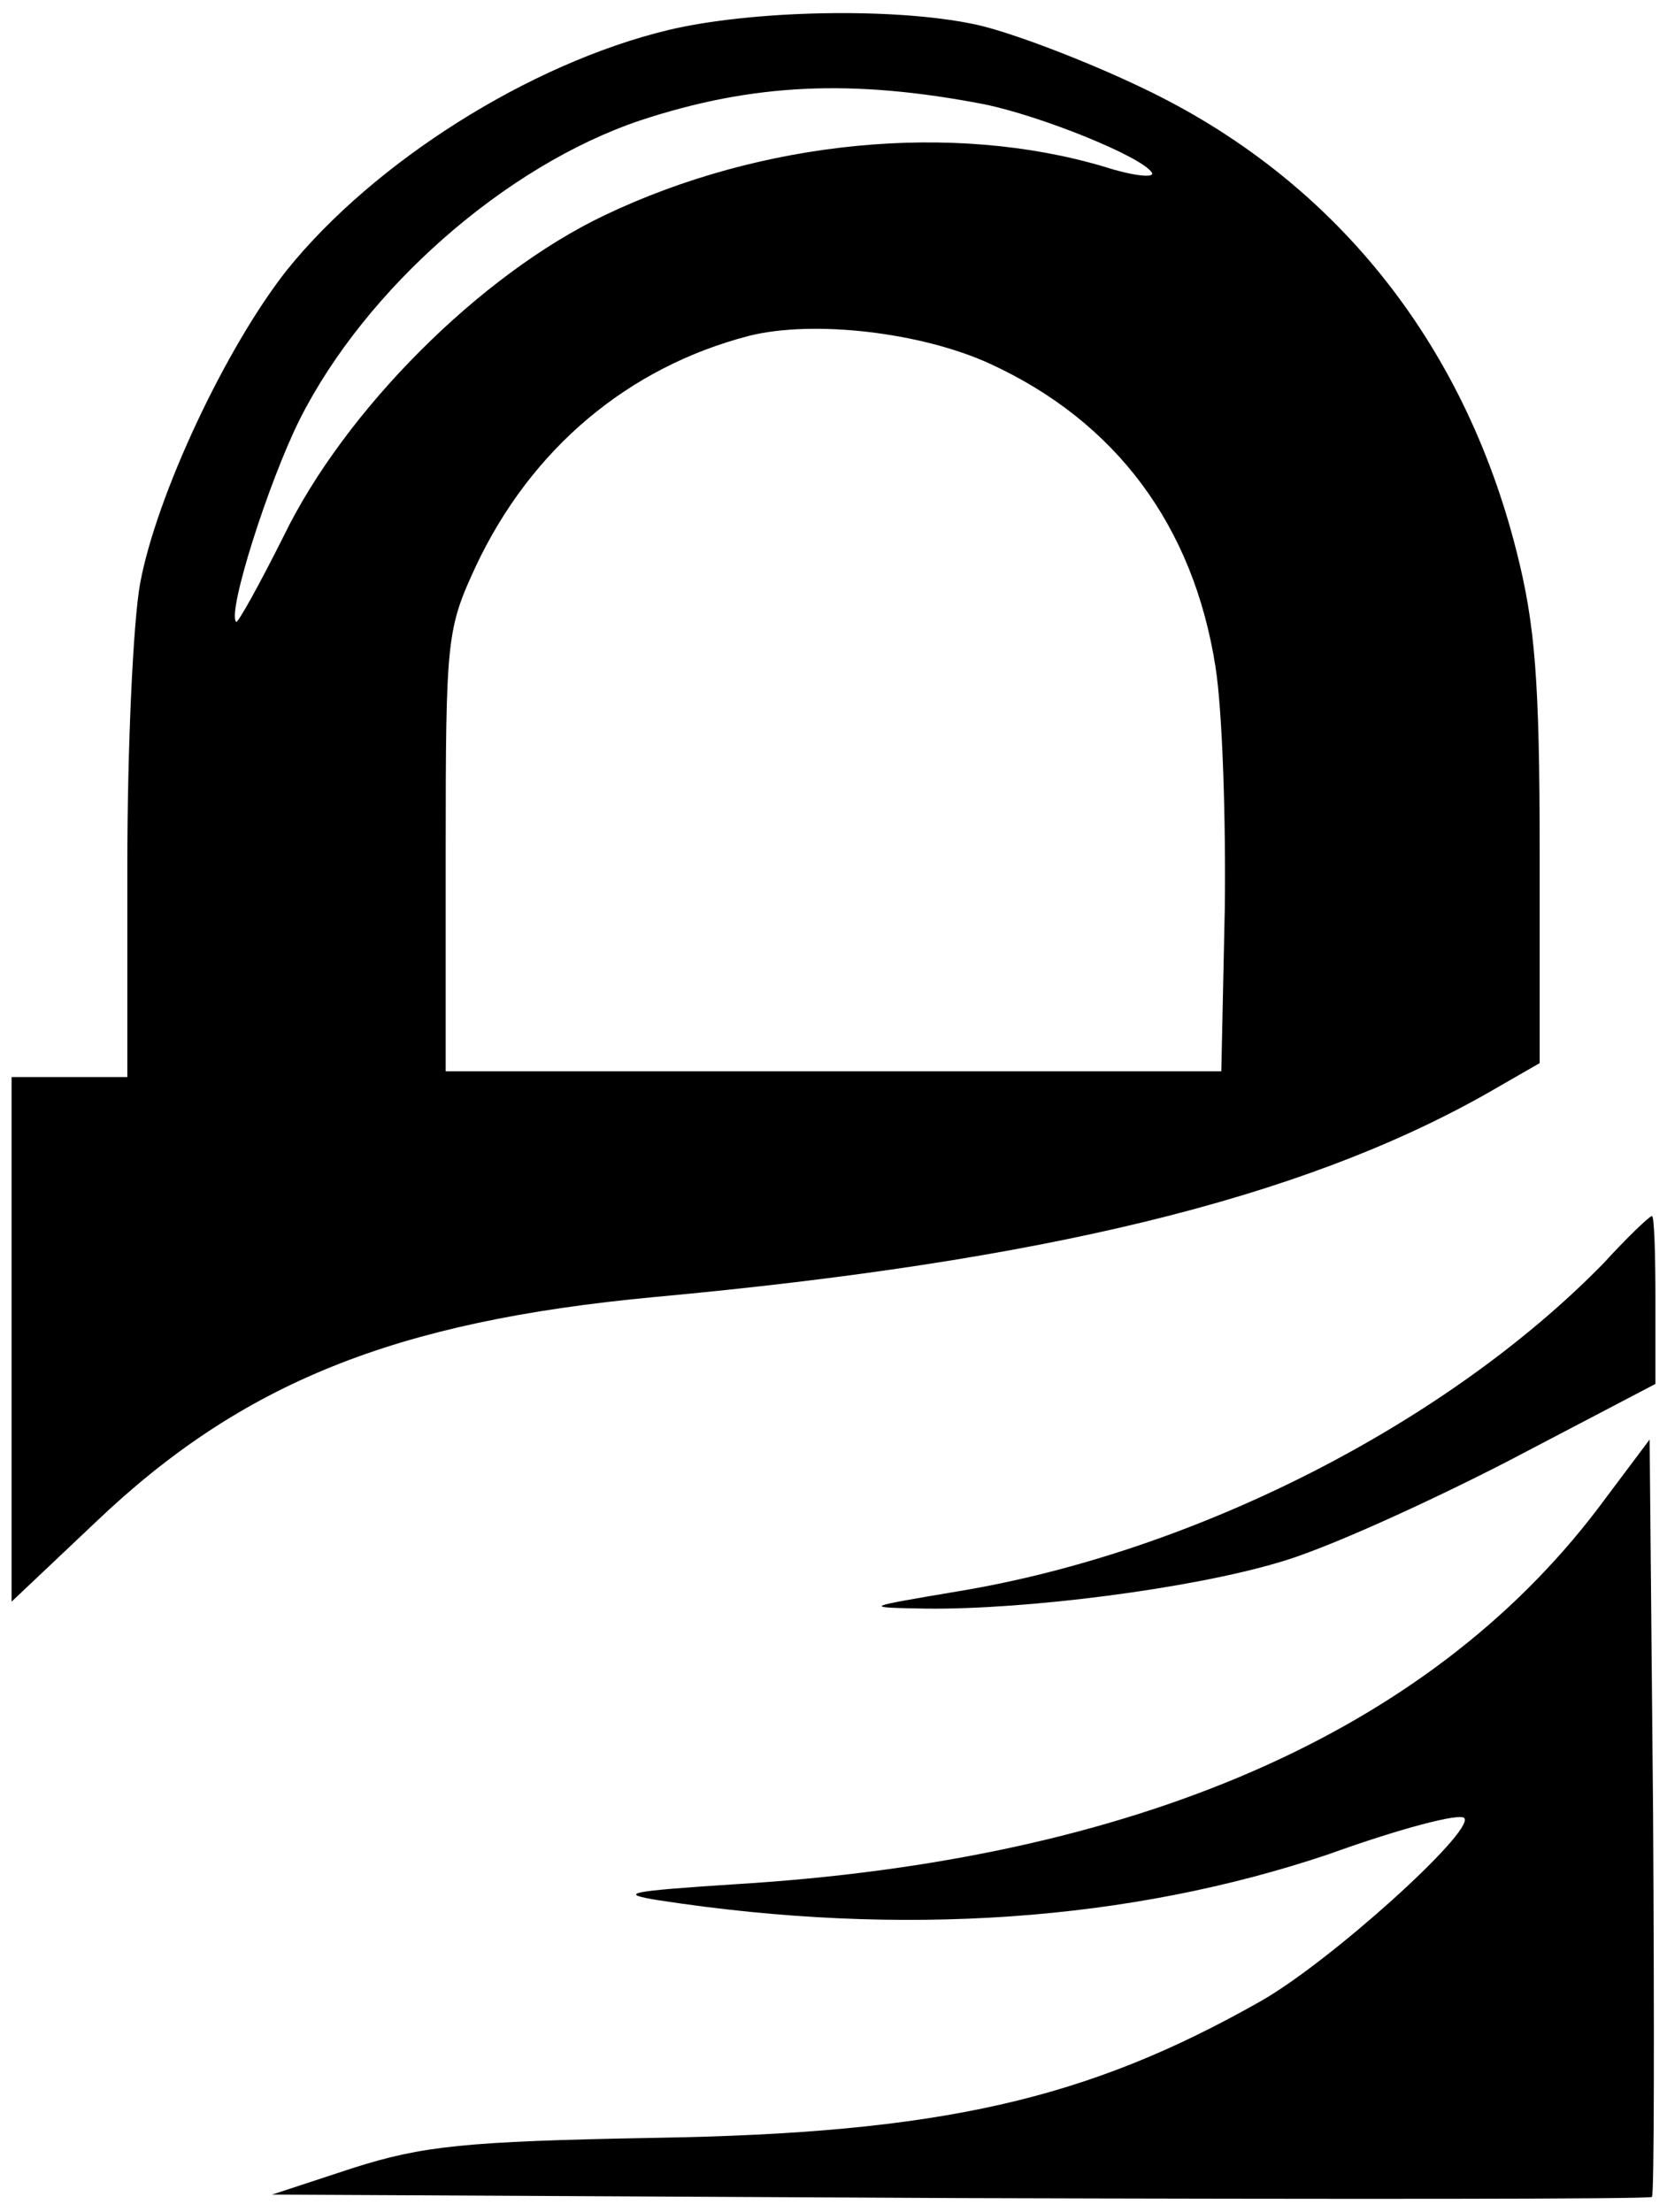 <?xml version="1.0" standalone="no"?>
<!DOCTYPE svg PUBLIC "-//W3C//DTD SVG 20010904//EN"
 "http://www.w3.org/TR/2001/REC-SVG-20010904/DTD/svg10.dtd">
<svg version="1.0" xmlns="http://www.w3.org/2000/svg"
 width="144pt" height="191pt" viewBox="0 0 144 191"
 preserveAspectRatio="xMidYMid meet">
<g transform="translate(0,191) scale(0.1,-0.1)"
fill="#000000" stroke="none">
<path d="M577 1884 c-120 -29 -254 -114 -329 -207 -53 -67 -113 -195 -127
-271 -6 -33 -11 -142 -11 -243 l0 -183 -50 0 -50 0 0 -226 0 -227 73 69 c126
120 258 173 482 194 337 31 558 85 718 175 l47 27 0 182 c0 149 -4 197 -20
260 -46 182 -159 322 -323 400 -50 24 -116 49 -145 55 -71 15 -194 12 -265 -5z
m273 -64 c49 -10 136 -45 145 -59 3 -5 -16 -3 -41 5 -131 39 -296 23 -432 -42
-107 -51 -224 -168 -277 -277 -21 -42 -40 -76 -41 -74 -8 8 28 121 55 175 57
113 178 219 294 258 97 32 183 36 297 14z m5 -224 c109 -50 176 -140 195 -262
6 -38 9 -132 8 -209 l-3 -140 -335 0 -335 0 0 190 c0 184 1 192 26 246 48 102
132 172 236 199 56 14 149 3 208 -24z"/>
<path d="M1385 819 c-135 -138 -352 -249 -557 -283 -83 -14 -83 -14 -28 -15
86 -1 228 17 305 40 39 11 127 51 197 87 l128 67 0 73 c0 39 -1 72 -3 72 -2 0
-21 -18 -42 -41z"/>
<path d="M1380 607 c-147 -193 -399 -303 -745 -324 -92 -6 -103 -8 -65 -14
209 -32 406 -18 578 40 61 22 114 36 117 31 8 -12 -116 -124 -176 -158 -150
-85 -276 -114 -524 -118 -164 -3 -200 -7 -260 -26 l-70 -23 594 -3 c327 -1
596 -1 598 1 2 2 2 150 1 329 l-3 325 -45 -60z"/>
</g>
</svg>
